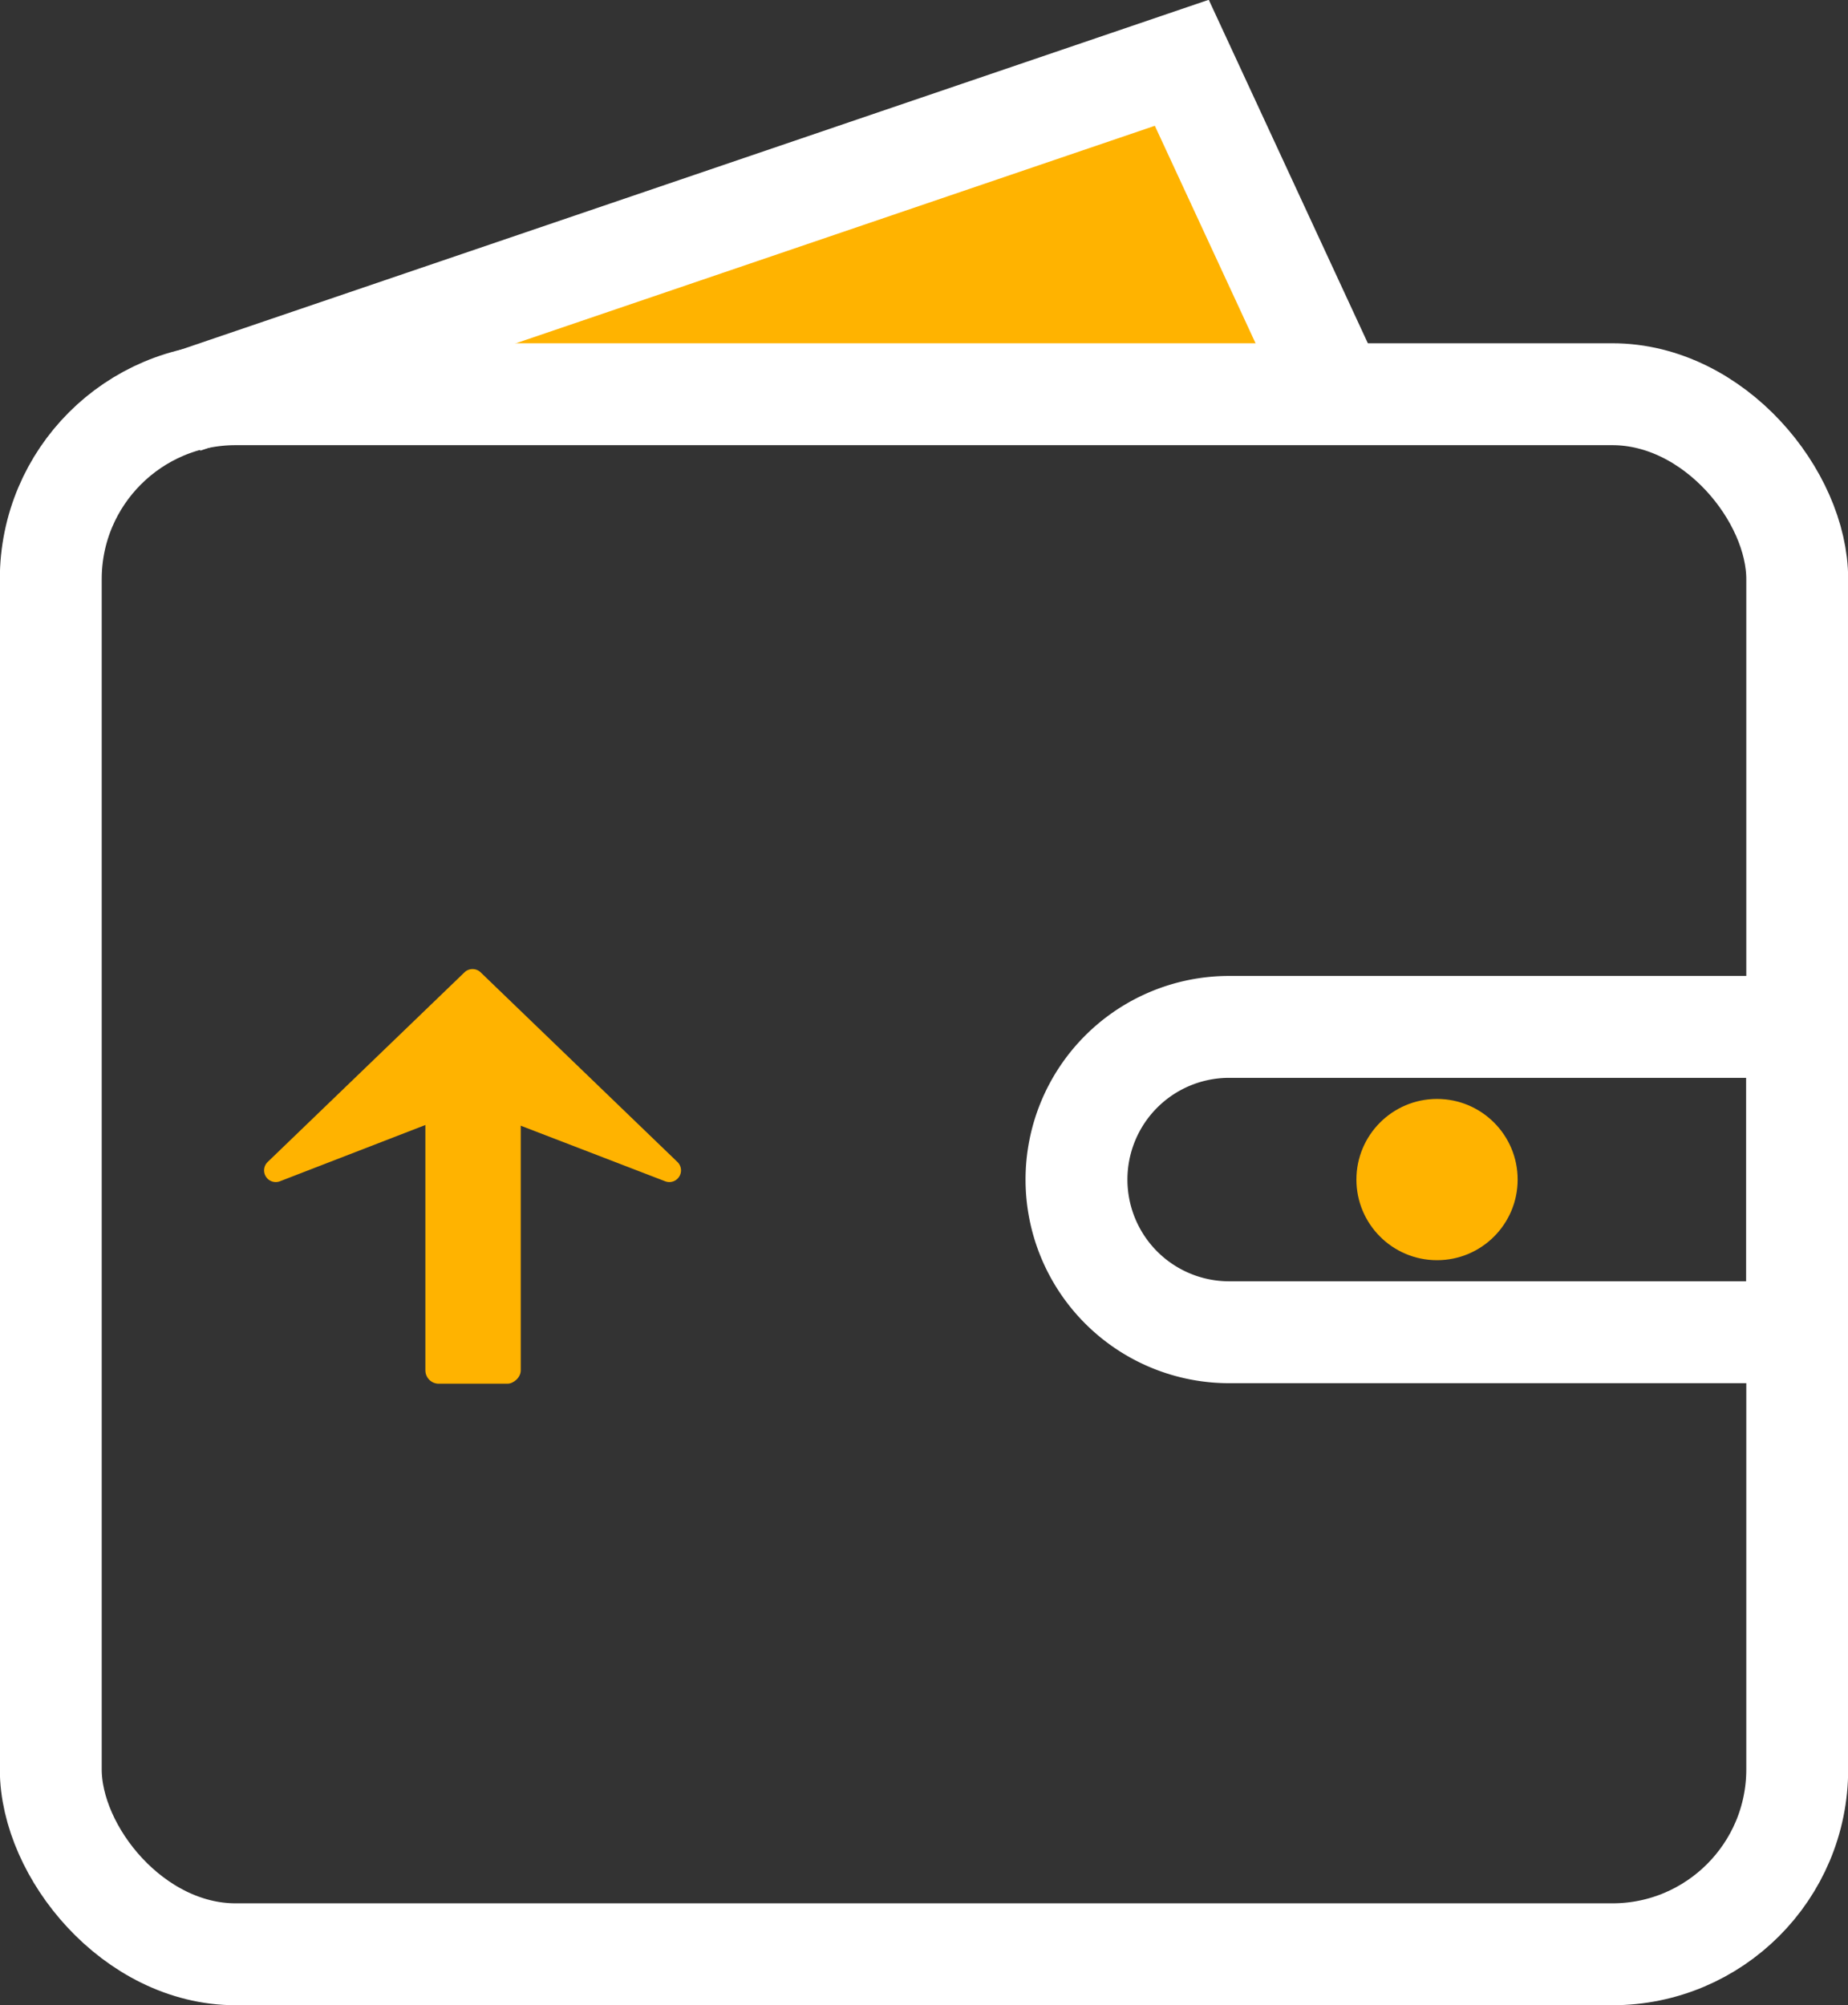 <svg xmlns="http://www.w3.org/2000/svg" viewBox="0 0 53.87 58.44"><rect x="0" y="0" width="53.87" height="58.44" fill="#333333" stroke="none"/><defs><style>.cls-1{fill:none;stroke:#fff;stroke-miterlimit:10;stroke-width:2.97px;}.cls-2{fill:#ffb300;}</style></defs><g id="图层_2" data-name="图层 2"><g id="图层_1-2" data-name="图层 1"><path class="cls-1" d="M35.83,29.93H52.39a0,0,0,0,1,0,0v8.9a0,0,0,0,1,0,0H35.83a4.45,4.45,0,0,1-4.45-4.45v0A4.45,4.45,0,0,1,35.83,29.93Z"/><circle class="cls-2" cx="41.89" cy="34.38" r="2.35"/><polyline class="cls-2" points="5.86 11.73 34.94 1.83 39.17 10.94"/><polyline class="cls-1" points="5.36 11.73 34.45 1.83 38.67 10.94"/><path class="cls-2" d="M14,28.33l5.75,5.54a.34.34,0,0,1-.36.56l-5.51-2.12a.33.33,0,0,0-.24,0L8.16,34.43a.34.34,0,0,1-.36-.56l5.75-5.54A.34.34,0,0,1,14,28.33Z"/><rect class="cls-2" x="9.41" y="34.56" width="8.76" height="2.78" rx="0.39" transform="translate(49.74 22.16) rotate(90)"/><rect class="cls-1" x="1.48" y="11.49" width="50.91" height="45.47" rx="5.39"/></g></g></svg>
